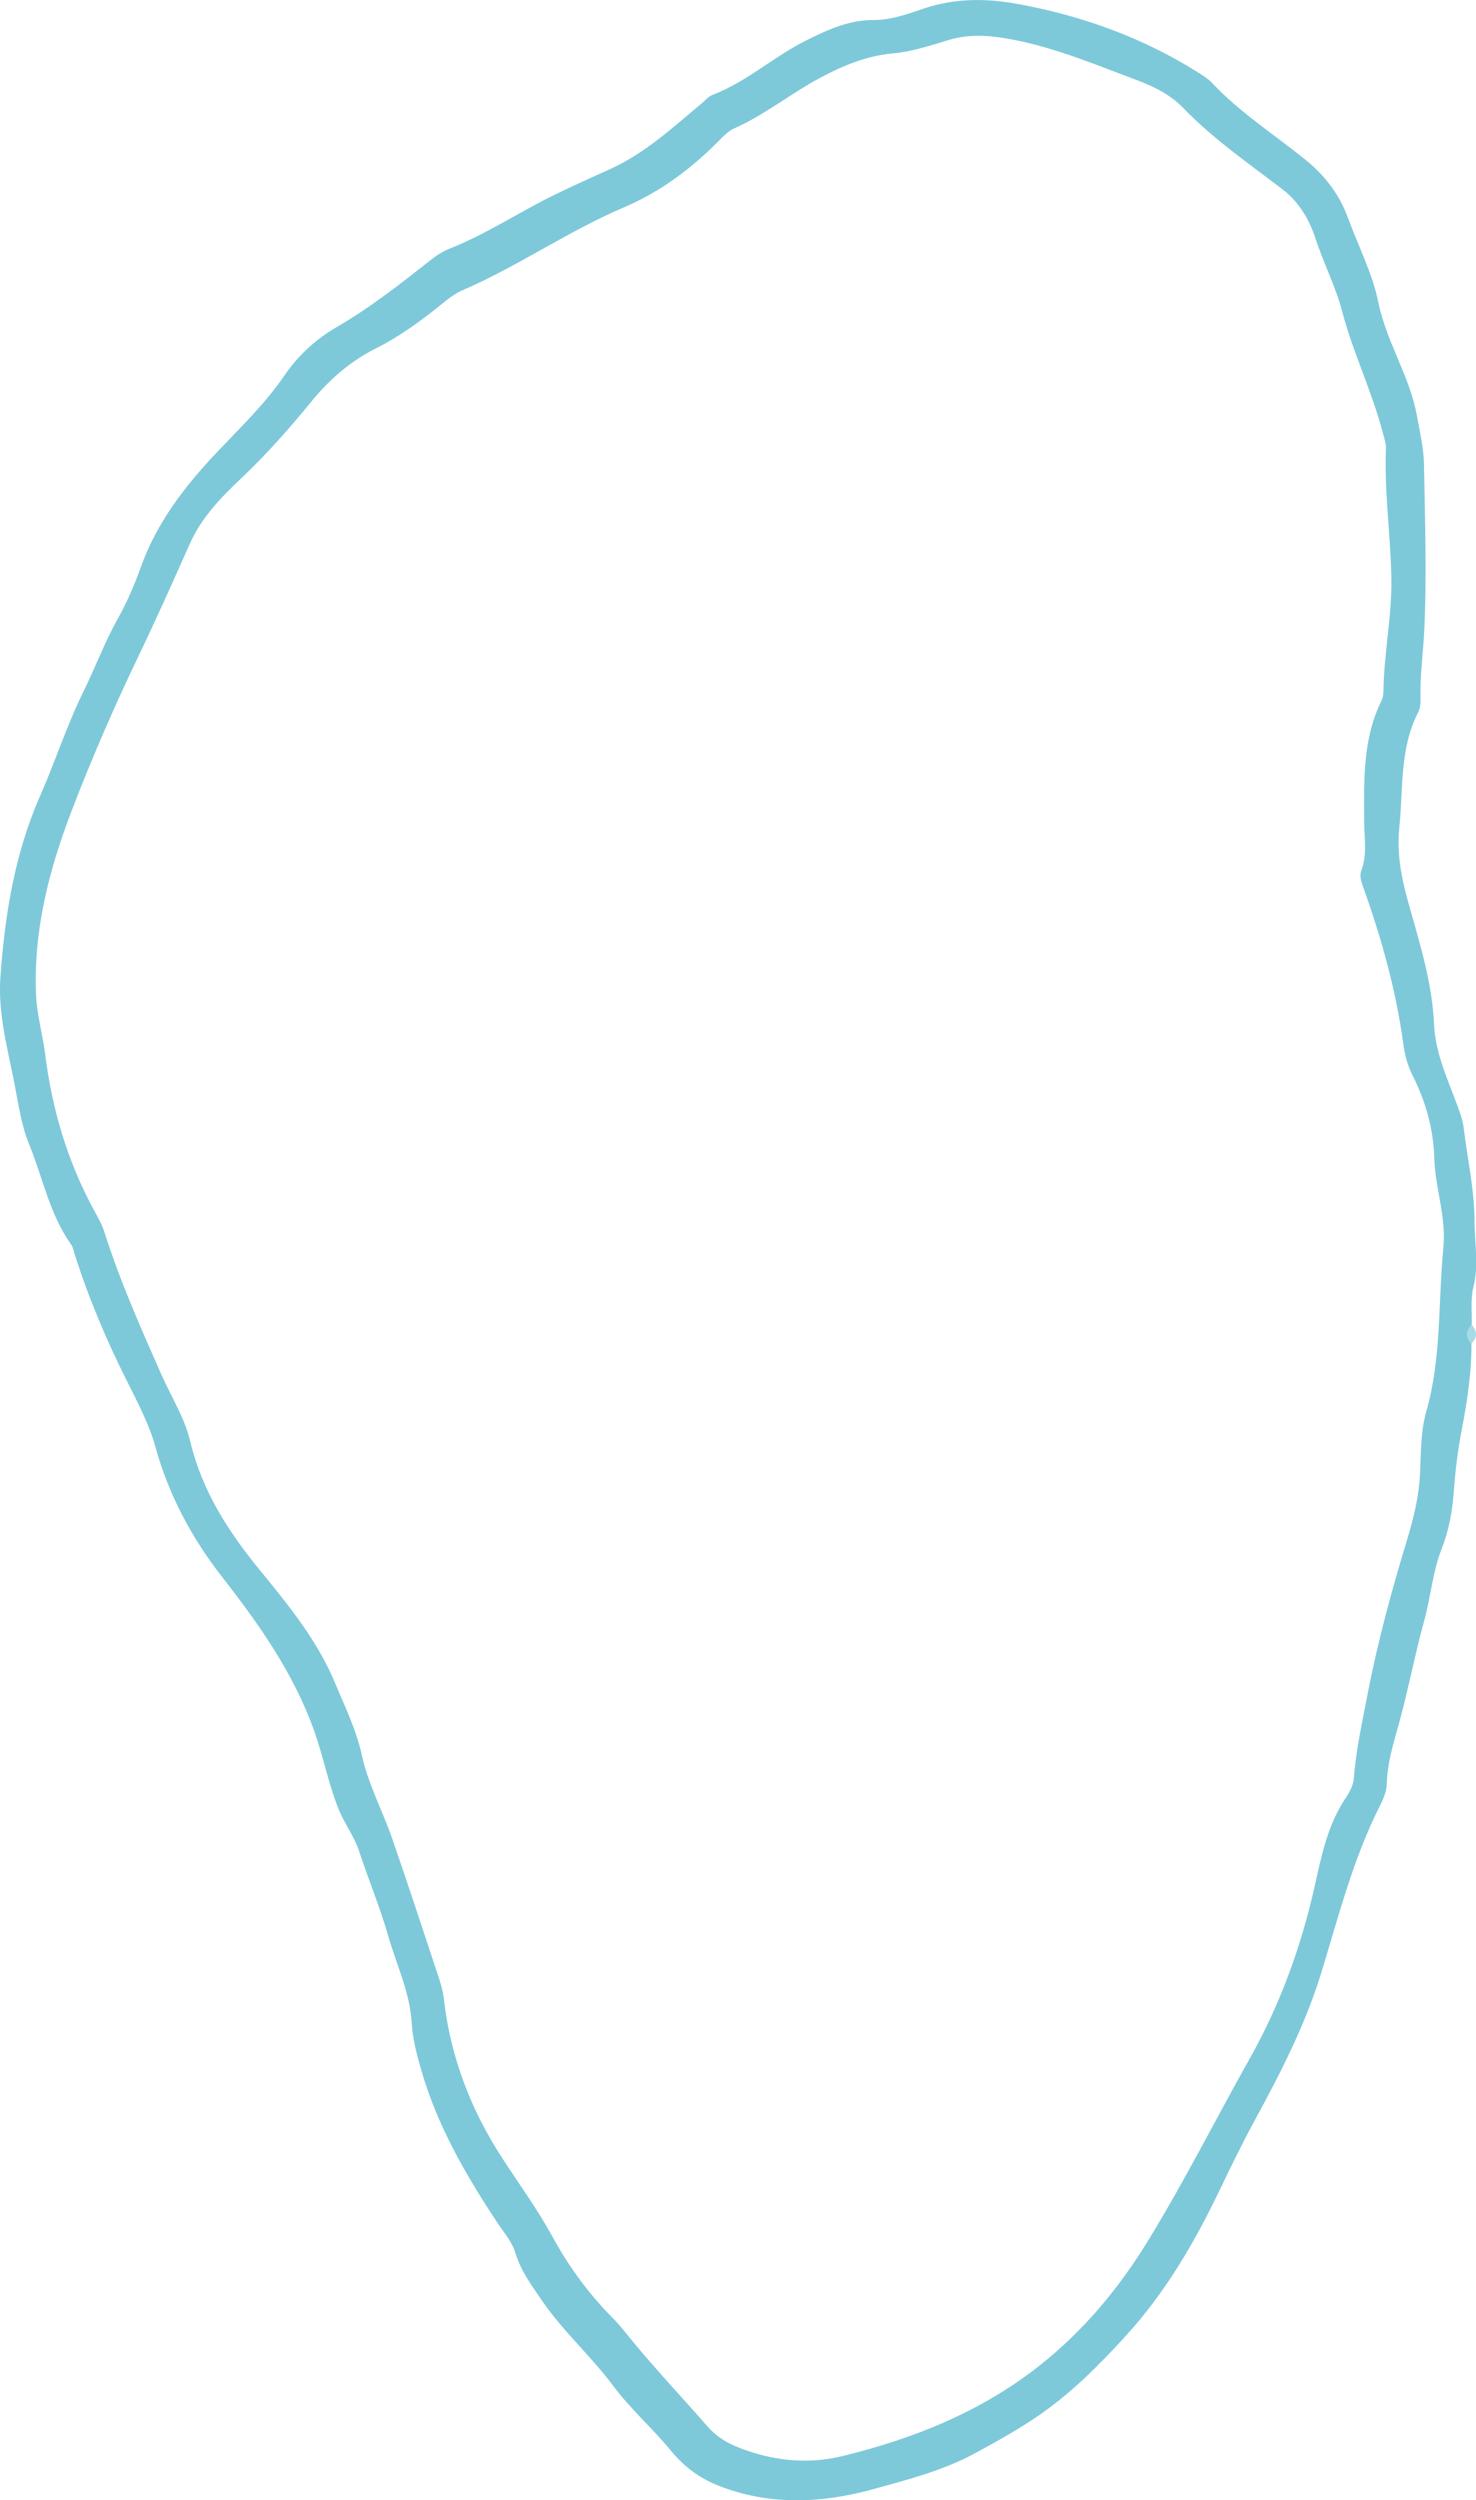 <?xml version="1.0" encoding="utf-8"?>
<!-- Generator: Adobe Illustrator 23.0.1, SVG Export Plug-In . SVG Version: 6.00 Build 0)  -->
<svg version="1.1" id="Layer_1" xmlns="http://www.w3.org/2000/svg" xmlns:xlink="http://www.w3.org/1999/xlink" x="0px" y="0px"
	 viewBox="0 0 339.83 575.33" style="enable-background:new 0 0 339.83 575.33;" xml:space="preserve">
<style type="text/css">
	.st0{fill:#7DC9DA;}
	.st1{fill:#A8DBE6;}
</style>
<g>
	<path class="st0" d="M338.78,309.16c0.04,6.92-1.05,13.7-2.35,20.49c-0.85,4.44-1.38,8.96-1.7,13.47
		c-0.33,4.57-1.12,8.99-2.8,13.26c-2.08,5.28-2.49,10.98-3.98,16.37c-2.13,7.71-3.6,15.56-5.7,23.26c-1.29,4.73-2.82,9.4-2.95,14.36
		c-0.05,1.87-0.78,3.54-1.6,5.17c-6.11,12.08-9.45,25.16-13.36,37.99c-3.69,12.11-9.37,23.21-15.36,34.2
		c-2.96,5.43-5.64,10.96-8.32,16.53c-5.75,11.98-12.46,23.39-21.49,33.27c-5.89,6.45-12.08,12.68-19.18,17.7
		c-4.83,3.41-10.1,6.35-15.37,9.21c-7.45,4.05-15.53,6.11-23.52,8.32c-11.9,3.28-23.97,3.86-35.79-0.84
		c-4.29-1.71-7.79-4.31-10.8-7.96c-4.26-5.17-9.35-9.63-13.38-15.03c-5.1-6.83-11.56-12.53-16.39-19.61
		c-2.36-3.46-4.84-6.78-6.07-10.88c-0.79-2.64-2.67-4.73-4.17-6.99c-7.23-10.93-13.76-22.2-17.45-34.9
		c-1.07-3.67-2.03-7.33-2.27-11.17c-0.43-6.98-3.5-13.29-5.39-19.89c-1.88-6.59-4.56-12.95-6.69-19.47
		c-1.14-3.49-3.4-6.36-4.76-9.76c-2.37-5.94-3.53-12.2-5.68-18.18c-4.74-13.17-12.61-24.32-21.15-35.25
		c-6.93-8.88-12.26-18.78-15.32-29.86c-1.48-5.36-4.19-10.43-6.7-15.45c-4.64-9.27-8.66-18.77-11.81-28.64
		c-0.28-0.86-0.42-1.84-0.93-2.55c-4.93-6.92-6.47-15.25-9.6-22.91c-1.8-4.4-2.47-9.12-3.36-13.74c-1.58-8.18-3.89-16.36-3.3-24.76
		c1.01-14.32,3.28-28.45,9.12-41.72c3.51-7.97,6.16-16.28,10.02-24.11c2.72-5.52,4.86-11.31,7.88-16.71
		c2.12-3.79,3.87-7.83,5.33-11.92c3.7-10.33,10.24-18.75,17.65-26.55c5.37-5.66,10.98-11.03,15.43-17.56
		c3.05-4.46,7.19-8.31,11.93-11.05c7.9-4.57,15-10.18,22.12-15.78c1.3-1.02,2.67-1.8,4.22-2.42c8.28-3.31,15.72-8.27,23.71-12.19
		c4.24-2.08,8.54-4.01,12.84-5.94c8.08-3.64,14.47-9.55,21.13-15.12c0.84-0.7,1.59-1.64,2.56-2.01c7.88-3,14.11-8.82,21.55-12.52
		c4.88-2.43,9.83-4.74,15.48-4.71c4.04,0.02,7.95-1.39,11.56-2.62c7.24-2.46,14.5-2.39,21.53-1.11
		c14.84,2.69,28.98,7.75,41.85,15.89c1.07,0.68,2.18,1.37,3.04,2.28c6.48,6.94,14.51,11.98,21.79,17.93
		c4.21,3.44,7.57,7.8,9.49,13.07c2.36,6.48,5.65,12.77,7.01,19.45c1.88,9.27,7.34,17.16,8.95,26.44c0.62,3.57,1.51,7.14,1.57,10.74
		c0.22,12.72,0.67,25.45,0.08,38.17c-0.24,5.25-1.02,10.47-0.88,15.75c0.03,1.07-0.02,2.29-0.49,3.21
		c-4.35,8.39-3.46,17.61-4.38,26.55c-0.62,6.01,0.44,11.48,2.08,17.36c2.53,9.09,5.48,18.28,5.9,27.86
		c0.29,6.7,3.1,12.62,5.34,18.71c0.63,1.71,1.26,3.35,1.48,5.16c0.88,7.2,2.5,14.39,2.51,21.58c0.01,4.99,1.04,10.06-0.26,15.13
		c-0.7,2.75-0.29,5.78-0.39,8.69C337.5,306.26,337.51,307.7,338.78,309.16z M320.32,132.07c-0.24-9.61-1.61-19.17-1.23-28.81
		c0.05-1.23-0.41-2.5-0.73-3.72c-2.47-9.46-6.82-18.28-9.31-27.78c-1.5-5.73-4.3-11.16-6.17-16.86c-1.44-4.4-3.81-8.41-7.45-11.21
		c-7.89-6.06-16.1-11.68-23.07-18.91c-2.88-2.99-6.78-4.92-10.71-6.38c-9.99-3.73-19.83-7.92-30.48-9.64
		c-4.39-0.71-8.58-0.83-12.88,0.48c-4.15,1.27-8.37,2.65-12.65,3.04c-6.16,0.56-11.52,2.8-16.86,5.65
		c-6.71,3.6-12.67,8.46-19.66,11.58c-1.28,0.57-2.4,1.64-3.4,2.67c-6.41,6.53-13.61,11.93-22.06,15.53
		c-12.88,5.48-24.41,13.58-37.26,19.12c-1.63,0.71-3.12,1.86-4.52,3c-4.8,3.89-9.74,7.53-15.31,10.32
		c-5.74,2.88-10.62,7.04-14.67,12c-5.17,6.32-10.51,12.4-16.49,18.03c-4.56,4.3-9.07,9-11.69,14.91
		c-3.9,8.78-7.82,17.55-11.99,26.22c-5.57,11.6-10.7,23.42-15.31,35.46c-5.22,13.65-8.76,27.54-8.11,42.3
		c0.2,4.57,1.52,8.93,2.08,13.42c1.58,12.71,5.14,24.77,11.29,36.05c0.87,1.59,1.8,3.2,2.34,4.91c3.57,11.27,8.36,22.04,13.13,32.83
		c2.27,5.13,5.37,9.95,6.68,15.48c2.67,11.25,8.75,20.68,15.92,29.44c6.67,8.16,13.33,16.27,17.42,26.12
		c2.28,5.48,4.88,10.73,6.18,16.7c1.41,6.48,4.69,12.55,6.89,18.88c3.73,10.74,7.27,21.55,10.84,32.34
		c0.51,1.54,0.94,3.14,1.12,4.75c1.52,13.43,6.27,25.65,13.64,36.92c3.87,5.92,8.04,11.68,11.42,17.87
		c3.43,6.28,7.52,11.96,12.39,17.14c1.24,1.32,2.58,2.58,3.7,3.99c6.22,7.83,13.1,15.06,19.68,22.57c1.98,2.26,4.46,3.71,7.19,4.77
		c7.79,3.04,15.79,3.87,23.95,1.86c16.32-4.02,31.59-10.11,45.03-20.67c10.48-8.24,18.65-18.2,25.49-29.43
		c8.21-13.49,15.33-27.61,23.07-41.37c6.95-12.35,11.82-25.72,14.92-39.59c1.59-7.11,3-14.18,7.17-20.36
		c0.89-1.32,1.74-2.94,1.85-4.48c0.5-6.53,1.92-12.87,3.15-19.27c2.32-12.1,5.56-23.94,9.13-35.69c1.54-5.07,2.75-10.1,2.98-15.42
		c0.2-4.7,0.15-9.57,1.42-14.02c3.56-12.4,2.7-25.17,3.94-37.75c0.69-6.96-1.88-13.65-2.09-20.52c-0.2-6.84-1.99-13.12-5.03-19.13
		c-1.17-2.32-1.78-4.8-2.12-7.3c-1.69-12.42-5.07-24.39-9.28-36.16c-0.44-1.22-0.83-2.42-0.35-3.7c1.37-3.69,0.65-7.44,0.63-11.23
		c-0.04-9.38-0.37-18.9,3.95-27.7c0.31-0.63,0.48-1.4,0.49-2.11C318.6,150.13,320.64,141.17,320.32,132.07z"/>
	<path class="st1" d="M338.78,309.16c-1.27-1.46-1.28-2.9,0.05-4.32C340.17,306.3,340.17,307.74,338.78,309.16z"/>
</g>
</svg>
